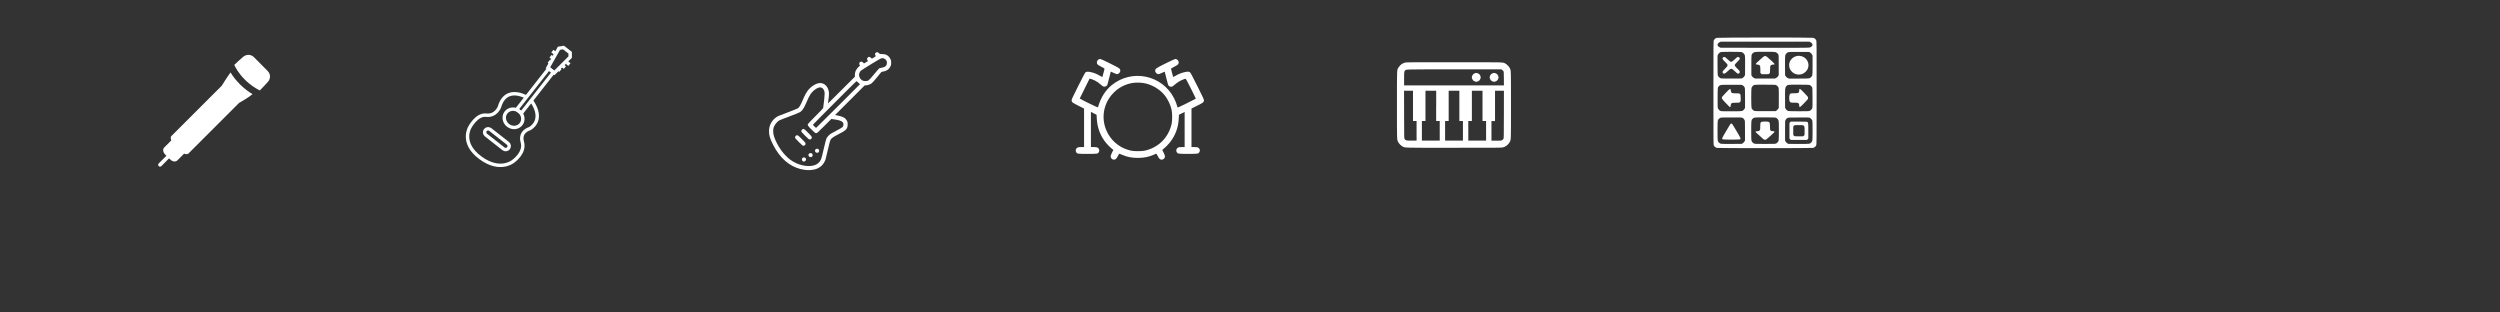 <?xml version="1.0" encoding="UTF-8" standalone="no"?>
<!-- Created with Inkscape (http://www.inkscape.org/) -->

<svg
   xmlns:dc="http://purl.org/dc/elements/1.1/"
   xmlns:cc="http://creativecommons.org/ns#"
   xmlns:rdf="http://www.w3.org/1999/02/22-rdf-syntax-ns#"
   xmlns:svg="http://www.w3.org/2000/svg"
   xmlns="http://www.w3.org/2000/svg"
   xmlns:xlink="http://www.w3.org/1999/xlink"
   xmlns:sodipodi="http://sodipodi.sourceforge.net/DTD/sodipodi-0.dtd"
   xmlns:inkscape="http://www.inkscape.org/namespaces/inkscape"
   width="512"
   height="64"
   id="svg2"
   sodipodi:version="0.32"
   inkscape:version="0.92.4 (5da689c313, 2019-01-14)"
   sodipodi:docname="instruments.svg"
   inkscape:output_extension="org.inkscape.output.svg.inkscape"
   version="1.0"
   enable-background="new">
  <rect width="100%" height="100%" fill="#333333" stroke="none"/>
  <defs
     id="defs4">
    <inkscape:path-effect
       effect="bend_path"
       id="path-effect2844"
       is_visible="true"
       bendpath="m 266.25,32.093 41.875,0"
       prop_scale="1"
       scale_y_rel="false"
       vertical="false" />
    <inkscape:perspective
       sodipodi:type="inkscape:persp3d"
       inkscape:vp_x="0 : 128 : 1"
       inkscape:vp_y="0 : 1000 : 0"
       inkscape:vp_z="256 : 128 : 1"
       inkscape:persp3d-origin="128 : 85.333333 : 1"
       id="perspective17" />
    <linearGradient
       id="linearGradient3751"
       inkscape:collect="always">
      <stop
         id="stop3753"
         offset="0"
         style="stop-color:black;stop-opacity:1;" />
      <stop
         id="stop3755"
         offset="1"
         style="stop-color:black;stop-opacity:0;" />
    </linearGradient>
    <linearGradient
       inkscape:collect="always"
       xlink:href="#linearGradient3751"
       id="linearGradient3484"
       gradientUnits="userSpaceOnUse"
       gradientTransform="matrix(0.337,0,0,0.337,-81.374,-51.873)"
       x1="665.121"
       y1="684.162"
       x2="381.28"
       y2="449.806" />
    <inkscape:perspective
       id="perspective2830"
       inkscape:persp3d-origin="0.5 : 0.33333333 : 1"
       inkscape:vp_z="1 : 0.5 : 1"
       inkscape:vp_y="0 : 1000 : 0"
       inkscape:vp_x="0 : 0.5 : 1"
       sodipodi:type="inkscape:persp3d" />
    <inkscape:perspective
       id="perspective3827"
       inkscape:persp3d-origin="0.5 : 0.33333333 : 1"
       inkscape:vp_z="1 : 0.5 : 1"
       inkscape:vp_y="0 : 1000 : 0"
       inkscape:vp_x="0 : 0.5 : 1"
       sodipodi:type="inkscape:persp3d" />
    <filter
       id="filter3945"
       inkscape:label="Drop Shadow"
       color-interpolation-filters="sRGB">
      <feFlood
         id="feFlood3947"
         flood-opacity="0.8"
         flood-color="rgb(0,8,255)"
         result="flood" />
      <feComposite
         id="feComposite3949"
         in2="SourceGraphic"
         in="flood"
         operator="in"
         result="composite1" />
      <feGaussianBlur
         id="feGaussianBlur3951"
         stdDeviation="5"
         result="blur" />
      <feOffset
         id="feOffset3953"
         dx="0"
         dy="0"
         result="offset" />
      <feComposite
         id="feComposite3955"
         in2="offset"
         in="SourceGraphic"
         operator="over"
         result="composite2" />
    </filter>
  </defs>
  <sodipodi:namedview
     id="base"
     pagecolor="#ffffff"
     bordercolor="#666666"
     borderopacity="1.0"
     inkscape:pageopacity="0.0"
     inkscape:pageshadow="2"
     inkscape:zoom="4.4765624"
     inkscape:cx="173.91018"
     inkscape:cy="61.556543"
     inkscape:document-units="px"
     inkscape:current-layer="layer1"
     inkscape:window-width="1920"
     inkscape:window-height="1017"
     inkscape:window-x="-8"
     inkscape:window-y="-8"
     showguides="true"
     inkscape:guide-bbox="true"
     width="256px"
     height="256px"
     borderlayer="false"
     showgrid="true"
     inkscape:window-maximized="1"
     fit-margin-left="20"
     fit-margin-right="20"
     fit-margin-top="0"
     fit-margin-bottom="0"
     inkscape:pagecheckerboard="true"
     gridtolerance="6">
    <inkscape:grid
       type="xygrid"
       id="grid3957"
       empspacing="64"
       visible="true"
       enabled="true"
       snapvisiblegridlinesonly="true" />
  </sodipodi:namedview>
  <g
     inkscape:label="Capa 1"
     inkscape:groupmode="layer"
     id="layer1"
     transform="translate(13.269,-5.2)">
    <g
       transform="matrix(0.352,0,0,-0.352,-7.16,54.972)"
       id="g5251"
       style="stroke:#fcffff;stroke-opacity:1">
      <g
         transform="translate(288.365,85.234)"
         id="g220"
         style="stroke:#fcffff;stroke-opacity:1">
        <path
           inkscape:connector-curvature="0"
           id="path222"
           style="fill:none;stroke:#fcffff;stroke-width:2;stroke-linecap:butt;stroke-linejoin:miter;stroke-miterlimit:10;stroke-dasharray:none;stroke-opacity:1"
           d="m 0,0 c -3.221,1.535 -12.111,4.624 -15.174,-6.189 0,0 -2.044,-5.326 -7.652,-4.66 -5.608,0.666 -9.593,-7.136 -9.593,-7.136 0,0 -5.481,-9.028 6.165,-17.628 11.647,-8.6 19.215,-2.008 19.215,-2.008 0,0 7.02,4.874 5.227,11.085 -1.792,6.211 4.284,7.843 4.284,7.843 0,0 9.161,4.544 1.021,16.256 l -0.631,0.495" />
      </g>
      <g
         transform="translate(285.788,69.15)"
         id="g224"
         style="stroke:#fcffff;stroke-opacity:1">
        <path
           inkscape:connector-curvature="0"
           id="path226"
           style="fill:none;stroke:#fcffff;stroke-width:2;stroke-linecap:butt;stroke-linejoin:miter;stroke-miterlimit:10;stroke-dasharray:none;stroke-opacity:1"
           d="m 0,0 c -1.773,-2.261 -5.162,-2.565 -7.568,-0.678 -2.406,1.887 -2.919,5.25 -1.146,7.511 1.773,2.262 5.161,2.565 7.568,0.678 C 1.26,5.624 1.773,2.261 0,0 Z" />
      </g>
      <g
         transform="translate(285.996,75.599)"
         id="g228"
         style="stroke:#fcffff;stroke-opacity:1">
        <path
           inkscape:connector-curvature="0"
           id="path230"
           style="fill:none;stroke:#fcffff;stroke-width:2;stroke-linecap:butt;stroke-linejoin:miter;stroke-miterlimit:10;stroke-dasharray:none;stroke-opacity:1"
           d="m 0,0 -2.708,2.123 18.657,23.792 2.708,-2.123 z" />
      </g>
      <g
         transform="translate(307.853,113.323)"
         id="g232"
         style="stroke:#fcffff;stroke-opacity:1">
        <path
           inkscape:connector-curvature="0"
           id="path234"
           style="fill:none;stroke:#fcffff;stroke-width:2;stroke-linecap:butt;stroke-linejoin:miter;stroke-miterlimit:10;stroke-dasharray:none;stroke-opacity:1"
           d="m 0,0 2.676,0.418 3.844,-3.014 0.025,-2.536 -9.23,-9.203 -3.74,2.933 z" />
      </g>
      <g
         transform="translate(304.014,111.636)"
         id="g236"
         style="stroke:#fcffff;stroke-opacity:1">
        <path
           inkscape:connector-curvature="0"
           id="path238"
           style="fill:none;stroke:#fcffff;stroke-width:2;stroke-linecap:butt;stroke-linejoin:miter;stroke-miterlimit:10;stroke-dasharray:none;stroke-opacity:1"
           d="M 0,0 1.558,-1.222" />
      </g>
      <g
         transform="translate(302.949,108.658)"
         id="g240"
         style="stroke:#fcffff;stroke-opacity:1">
        <path
           inkscape:connector-curvature="0"
           id="path242"
           style="fill:none;stroke:#fcffff;stroke-width:2;stroke-linecap:butt;stroke-linejoin:miter;stroke-miterlimit:10;stroke-dasharray:none;stroke-opacity:1"
           d="M 0,0 1.558,-1.222" />
      </g>
      <g
         transform="translate(301.885,105.68)"
         id="g244"
         style="stroke:#fcffff;stroke-opacity:1">
        <path
           inkscape:connector-curvature="0"
           id="path246"
           style="fill:none;stroke:#fcffff;stroke-width:2;stroke-linecap:butt;stroke-linejoin:miter;stroke-miterlimit:10;stroke-dasharray:none;stroke-opacity:1"
           d="M 0,0 1.558,-1.222" />
      </g>
      <g
         transform="translate(312.406,105.055)"
         id="g248"
         style="stroke:#fcffff;stroke-opacity:1">
        <path
           inkscape:connector-curvature="0"
           id="path250"
           style="fill:none;stroke:#fcffff;stroke-width:2;stroke-linecap:butt;stroke-linejoin:miter;stroke-miterlimit:10;stroke-dasharray:none;stroke-opacity:1"
           d="M 0,0 1.558,-1.222" />
      </g>
      <g
         transform="translate(309.767,103.311)"
         id="g252"
         style="stroke:#fcffff;stroke-opacity:1">
        <path
           inkscape:connector-curvature="0"
           id="path254"
           style="fill:none;stroke:#fcffff;stroke-width:2;stroke-linecap:butt;stroke-linejoin:miter;stroke-miterlimit:10;stroke-dasharray:none;stroke-opacity:1"
           d="M 0,0 1.558,-1.222" />
      </g>
      <g
         transform="translate(307.129,101.568)"
         id="g256"
         style="stroke:#fcffff;stroke-opacity:1">
        <path
           inkscape:connector-curvature="0"
           id="path258"
           style="fill:none;stroke:#fcffff;stroke-width:2;stroke-linecap:butt;stroke-linejoin:miter;stroke-miterlimit:10;stroke-dasharray:none;stroke-opacity:1"
           d="M 0,0 1.558,-1.222" />
      </g>
      <g
         transform="translate(275.609,54.798)"
         id="g260"
         style="stroke:#fcffff;stroke-opacity:1">
        <path
           inkscape:connector-curvature="0"
           id="path262"
           style="fill:none;stroke:#fcffff;stroke-width:2;stroke-linecap:butt;stroke-linejoin:miter;stroke-miterlimit:10;stroke-dasharray:none;stroke-opacity:1"
           d="m 0,0 -10.228,8.02 c -0.888,0.697 -1.043,1.982 -0.347,2.87 v 0 c 0.697,0.888 1.982,1.044 2.87,0.347 L 2.522,3.217 C 3.411,2.52 3.566,1.235 2.87,0.347 v 0 C 2.173,-0.541 0.888,-0.697 0,0 Z" />
      </g>
    </g>
    <g
       transform="matrix(0.099,0,0,0.096,335.541,11.924)"
       id="g26-2"
       style="fill:#ffffff">
      <g
         id="g24-8"
         style="fill:#ffffff">
        <g
           id="g22-4"
           style="fill:#ffffff">
          <path
             style="fill:#ffffff"
             inkscape:connector-curvature="0"
             d="m 28.1,10.7 c -2.5,0.7 -4.7,2.5 -6,5.1 -0.9,1.7 -0.9,4.4 -0.9,112.3 0,108.5 0,110.5 0.9,112.3 1.4,2.6 3.8,4.5 6.6,5.1 3.3,0.7 195.1,0.7 198.4,0 2.8,-0.6 5.5,-2.8 6.7,-5.3 0.8,-1.9 0.9,-5.9 0.9,-112.2 0,-105.7 0,-110.3 -0.9,-112.1 -1.2,-2.7 -3.7,-4.7 -6.6,-5.3 C 223.5,9.7 31.1,9.9 28.1,10.7 Z M 222,20.1 c 6.2,3.1 5.4,9.1 -1.6,11.2 -2.1,0.6 -13.2,0.7 -93.4,0.6 L 36,31.8 33.8,30.7 C 28.4,28 28.4,22.9 33.9,20.1 l 2.5,-1.2 H 128 219.6 Z M 78.9,41 c 2,0.4 2.9,0.9 4.7,2.8 3.2,3.3 3.3,4 3.1,26.8 L 86.6,90 85.4,92.3 c -0.8,1.6 -1.8,2.8 -3.5,3.7 l -2.2,1.4 -20.4,0.1 c -15.2,0.1 -20.9,0 -22.5,-0.4 -2.6,-0.7 -5.7,-3.7 -6.5,-6.3 -0.4,-1.4 -0.6,-7.5 -0.6,-22 V 48.6 l 1.2,-2.5 c 1.3,-2.6 3.7,-4.6 6.4,-5.2 2.5,-0.6 38.8,-0.5 41.6,0.1 z m 70.4,0.1 c 2.4,0.7 4.9,2.7 6.2,5.1 0.7,1.3 0.8,3.7 0.8,22.8 v 21.3 l -1.4,2.3 c -1.1,1.7 -2.1,2.6 -3.9,3.6 l -2.6,1.3 H 128 107.6 L 105,96.2 c -1.9,-0.9 -2.9,-1.8 -3.9,-3.6 L 99.7,90.3 V 69 c 0,-23.6 -0.1,-22.6 3.1,-25.7 2.7,-2.7 3.7,-2.9 25,-2.9 15.6,0 19.7,0.2 21.5,0.7 z m 72.1,1 c 1.7,1 2.7,2.1 3.6,3.9 l 1.3,2.5 v 20.1 c 0,14.6 -0.1,20.7 -0.6,22.1 -0.3,1.1 -1.4,2.8 -2.5,3.8 -1,1.1 -2.7,2.2 -3.8,2.5 -1.4,0.4 -7.5,0.6 -22.1,0.6 h -20.1 l -2.5,-1.3 c -1.8,-0.9 -2.9,-1.9 -3.9,-3.6 l -1.4,-2.2 -0.1,-19.7 c -0.1,-22.6 0,-23.7 2.8,-26.8 3.1,-3.4 3.3,-3.4 26.6,-3.3 l 20.4,0.1 z M 81.1,111.6 c 2,1 3.4,2.4 4.6,4.7 0.8,1.5 0.9,3 0.9,22.7 v 21.1 l -1.3,2.2 c -1.4,2.4 -2.9,3.7 -5.4,4.5 -1.1,0.4 -7.8,0.6 -22,0.6 -18.8,0 -20.6,-0.1 -22.3,-0.9 -2.3,-1 -4.7,-3.9 -5.4,-6.3 -0.3,-1.1 -0.4,-9.4 -0.3,-22.2 0.1,-22.4 0,-21.6 3,-24.6 2.6,-2.6 2.4,-2.6 25.3,-2.6 19.9,-0.1 21.3,-0.1 22.9,0.8 z m 69.7,-0.2 c 2.2,1.1 4.7,4 5.3,6.2 0.3,1.3 0.5,8.6 0.4,22.2 l -0.1,20.2 -1.2,2.1 c -0.7,1.1 -2.1,2.7 -3.2,3.5 l -2.1,1.4 -20.8,0.1 c -14.1,0.1 -21.4,0 -22.7,-0.4 -2.7,-0.7 -5.7,-3.9 -6.4,-6.6 -0.7,-2.9 -0.8,-40.1 0,-42.6 0.3,-1 1.2,-2.6 2.1,-3.6 3,-3.4 2.2,-3.3 25.8,-3.3 18.5,0.1 21.4,0.2 22.9,0.8 z m 69.6,-0.1 c 1.8,0.7 3.8,2.7 4.9,4.7 0.7,1.2 0.8,3.9 0.9,21.9 0.1,12.9 0,21.2 -0.3,22.2 -0.7,2.4 -3.1,5.2 -5.4,6.3 -1.8,0.8 -3.5,0.9 -22.3,0.9 -14.2,0 -20.9,-0.2 -22,-0.6 -2.5,-0.8 -4.1,-2.1 -5.4,-4.5 l -1.3,-2.2 -0.1,-19.6 c -0.1,-21.6 0,-23.5 2.3,-26.2 3,-3.7 2.2,-3.6 26.1,-3.6 16.7,0.1 21.3,0.2 22.6,0.7 z M 80.6,181.1 c 2.2,0.9 3.7,2.3 4.9,4.7 1,1.8 1,2.2 1,22.9 v 21.1 l -1.2,2.1 c -0.7,1.1 -2.1,2.7 -3.2,3.5 L 80,236.8 59,237 c -23.8,0.1 -23.7,0.1 -26.7,-3.2 -0.9,-1 -1.8,-2.6 -2.1,-3.6 -0.7,-2.4 -0.7,-40.4 0,-42.9 0.6,-2.2 2.8,-4.8 5.1,-5.9 1.6,-0.8 2.9,-0.9 22.7,-0.9 17.8,-0.1 21.1,0 22.6,0.6 z m 70.2,0.2 c 2.4,1.1 4.6,3.8 5.3,6.4 0.7,2.8 0.7,39.3 0,42 -0.7,2.6 -2.9,5.3 -5.3,6.4 -1.8,0.8 -3.5,0.9 -22.8,0.9 -19.3,0 -21,-0.1 -22.8,-0.9 -2.3,-1 -4.5,-3.7 -5.3,-6.1 -0.3,-1.2 -0.5,-8 -0.5,-21.2 0,-21.6 0.1,-22.8 2.9,-25.5 3,-3 2.8,-2.9 25.7,-2.9 19.3,0 21,0.1 22.8,0.9 z m 69.8,0 c 2.3,1.2 4.5,3.8 5.2,6 0.7,2.4 0.7,40.5 0,42.9 -0.3,1 -1.2,2.6 -2.1,3.6 -3,3.3 -2.9,3.3 -26.7,3.2 l -21.1,-0.1 -2.1,-1.4 c -1.1,-0.8 -2.5,-2.4 -3.2,-3.5 l -1.2,-2.1 v -21.1 c 0,-20.7 0,-21.1 1,-22.9 1.2,-2.3 2.7,-3.7 4.8,-4.6 1.4,-0.6 4.9,-0.7 22.6,-0.7 19.9,-0.2 21.2,-0.1 22.8,0.7 z"
             id="path4-8" />
          <path
             style="fill:#ffffff"
             inkscape:connector-curvature="0"
             d="m 40.6,52.9 c -1.4,2.1 -0.6,3.7 4.8,9.1 4.8,5 4.9,5.1 4.9,7.2 0,2.1 -0.1,2.3 -4.9,7.2 -2.8,2.9 -5.1,5.6 -5.2,6.3 -0.7,2.6 1.7,5 4.3,4.3 0.7,-0.2 3.5,-2.5 6.3,-5.2 4.9,-4.8 5.1,-4.9 7.2,-4.9 2.2,0 2.2,0.1 7.3,4.9 3.9,3.9 5.4,5 6.7,5.2 2.2,0.3 3.6,-1 3.6,-3.7 0,-1.8 -0.3,-2.2 -4.9,-6.9 -4.9,-5 -5.8,-6.6 -5.1,-8.6 0.2,-0.6 2.5,-3.3 5.1,-6 4.5,-4.6 4.9,-5.1 4.9,-6.8 0,-2.3 -1.1,-3.4 -3.5,-3.4 -1.6,0 -2.2,0.4 -6.8,4.9 -5.1,4.9 -6.5,5.8 -8.6,5.2 -0.6,-0.2 -3.3,-2.5 -6.1,-5.2 -4.9,-4.7 -5.1,-4.9 -7.1,-4.9 -1.7,0.1 -2.2,0.3 -2.9,1.3 z"
             id="path6-5" />
          <path
             style="fill:#ffffff"
             inkscape:connector-curvature="0"
             d="m 126.2,49.8 c -0.6,0.2 -4.7,3.9 -9.2,8.1 -9.6,8.8 -9.9,9.5 -5.2,9.8 3.3,0.3 5.1,1.2 5.9,3 0.3,0.7 0.6,3.8 0.6,8 v 6.8 l 1.4,1.4 1.4,1.4 h 7.2 c 6.7,0 7.3,-0.1 8.3,-1 1.6,-1.5 1.9,-2.9 1.9,-9.7 0,-5.2 0.1,-6.6 0.8,-7.5 1,-1.5 3.4,-2.4 6,-2.4 3.8,0 3.4,-0.9 -3.1,-7.2 -9.5,-9 -11.4,-10.7 -13.2,-10.9 -1,-0.2 -2.2,0 -2.8,0.2 z"
             id="path8-1" />
          <path
             style="fill:#ffffff"
             inkscape:connector-curvature="0"
             d="m 193.5,49.5 c -10.3,2.3 -17.2,12.5 -15.4,22.6 0.8,4.4 2.5,7.9 5.6,11 2.9,2.9 5.3,4.3 9.2,5.3 14.6,3.8 28,-9.7 24.3,-24.3 -2,-7.7 -8.1,-13.3 -15.9,-14.7 -3.4,-0.6 -4.4,-0.6 -7.8,0.1 z"
             id="path10-4" />
          <path
             style="fill:#ffffff"
             inkscape:connector-curvature="0"
             d="m 47.2,127.5 c -4.1,4.4 -7.7,8.6 -8.1,9.4 -1.4,2.7 -0.6,4 7.5,12.7 4.1,4.4 7.8,8.3 8.2,8.5 1.4,0.8 1.9,0 2.2,-3.1 0.1,-2.6 0.4,-3.3 1.5,-4.4 1.3,-1.3 1.4,-1.3 8.8,-1.5 l 7.5,-0.2 1.4,-1.5 1.4,-1.5 v -6.6 c 0,-10 -0.3,-10.3 -10,-10.3 -3.5,0 -6.8,-0.2 -7.5,-0.5 -1.7,-0.7 -2.7,-2.5 -3,-5.8 -0.7,-4.7 -1.2,-4.4 -9.9,4.8 z"
             id="path12-5" />
          <path
             style="fill:#ffffff"
             inkscape:connector-curvature="0"
             d="m 199,120.3 c -0.1,0.4 -0.3,1.7 -0.3,2.8 0,2.6 -0.9,4.5 -2.6,5.2 -0.7,0.3 -3.7,0.6 -7.6,0.6 -7.2,0 -8.3,0.3 -9.6,2.8 -1.2,2.3 -1.2,12.2 0,14.5 1.2,2.5 2.3,2.8 9.6,2.8 4,0 6.9,0.2 7.6,0.6 1.6,0.7 2.6,2.7 2.6,5.2 0,2.7 0.4,3.6 1.4,3.6 0.5,0 3.6,-2.9 7.2,-6.7 9.3,-9.8 9.7,-10.3 9.7,-12.8 0,-2.3 -0.1,-2.5 -10.2,-13.2 -5.7,-6 -7.2,-7 -7.8,-5.4 z"
             id="path14-5" />
          <path
             style="fill:#ffffff"
             inkscape:connector-curvature="0"
             d="m 56.2,194.6 c -0.4,0.6 -4.4,7.5 -8.9,15.4 -8.7,15 -9,16.1 -6.8,17.2 1.7,0.8 33.9,0.8 35.6,0 C 78.3,226.1 78,225 69.3,210 59,192.2 60,193.6 58.3,193.6 c -1,-0.1 -1.6,0.3 -2.1,1 z"
             id="path16" />
          <path
             style="fill:#ffffff"
             inkscape:connector-curvature="0"
             d="m 120.7,189.9 c -2.3,1.3 -2.6,2.1 -2.6,9.3 0,5.9 -0.1,7 -0.9,8.3 -1.1,1.8 -2.5,2.4 -5.6,2.4 -2.7,0 -3.7,0.8 -2.8,2.2 0.7,0.9 13.1,12.5 15.7,14.7 1.7,1.4 4.1,1.7 5.9,0.7 1.2,-0.6 15.7,-14 16.7,-15.4 1,-1.5 0,-2.3 -2.9,-2.3 -2.5,0 -4.8,-0.9 -5.5,-2.3 -0.2,-0.5 -0.5,-3.6 -0.5,-6.9 0,-10.8 -0.6,-11.4 -10.3,-11.4 -3.6,0.1 -6.6,0.4 -7.2,0.7 z"
             id="path18" />
          <path
             style="fill:#ffffff"
             inkscape:connector-curvature="0"
             d="m 179.9,190.7 -1.4,1.4 v 16.7 16.7 l 1.4,1.5 1.4,1.5 h 16.7 16.7 l 1.4,-1.5 1.4,-1.5 v -16.2 c 0,-17.2 -0.1,-18.2 -2.3,-19.4 -0.6,-0.3 -7,-0.5 -17.4,-0.5 h -16.5 z m 27.2,6.7 c 2.4,1.2 2.9,3 2.7,12.2 l -0.1,8.4 -1.5,1.4 -1.5,1.4 h -8.8 c -8.7,0 -8.8,0 -10,-1.1 -0.7,-0.6 -1.4,-1.6 -1.5,-2.2 -0.2,-0.7 -0.2,-4.9 -0.1,-9.5 l 0.1,-8.3 1.5,-1.4 1.5,-1.4 h 8.3 c 5.6,-0.1 8.6,0.1 9.4,0.5 z"
             id="path20" />
        </g>
      </g>
    </g>
    <g
       transform="matrix(0.115,0,0,0.115,205.055,12.871)"
       id="g10-0"
       style="fill:#ffffff">
      <g
         id="g8-3"
         style="fill:#ffffff">
        <g
           id="g6"
           style="fill:#ffffff">
          <path
             style="fill:#ffffff"
             inkscape:connector-curvature="0"
             d="m 58,39.2 c -3.1,1.7 -4.1,5.6 -2.1,8.6 0.5,0.8 3,2.4 6.8,4.3 4.8,2.4 6,3.3 5.8,3.9 -0.1,0.4 -1,3.8 -1.9,7.6 -0.9,3.7 -1.8,6.8 -1.9,6.9 -0.1,0.1 -2,-0.9 -4.2,-2.2 -5.3,-3.2 -11.1,-5.5 -16.6,-6.6 -4.9,-1 -7.2,-0.9 -9.1,0.3 -1,0.7 -4.2,6.8 -13.2,24.7 -10.5,21 -11.9,24 -11.7,25.5 0.4,3.2 1.3,3.9 12,9.3 l 10.2,5.1 v 34.3 34.3 h -5 c -5.8,0 -7.7,0.7 -9.1,3.3 -1.1,2 -1.1,3.5 0,5.5 1.7,3.3 2.1,3.3 20.2,3.3 18.1,0 18.4,0 20.2,-3.3 1.1,-2 1.1,-3.5 0,-5.5 -1.4,-2.7 -3.3,-3.3 -9.1,-3.3 h -5 v -31.3 -31.3 l 5,2.5 5.1,2.6 0.3,6 c 0.8,17 6.4,31.7 16.7,44.3 2.8,3.4 7.7,8.3 11,10.8 l 1.9,1.4 -2.5,5 c -2.7,5.6 -2.9,7.2 -1.4,9.6 1.3,1.9 2.8,2.8 5,2.8 2.8,0 4.3,-1.4 6.8,-6.3 1.6,-3.2 2.5,-4.4 3,-4.3 0.4,0.1 2.4,0.9 4.4,1.9 8.8,3.9 17.5,5.6 28.2,5.6 10.7,0 19.5,-1.7 28.2,-5.6 2.1,-0.9 4.1,-1.8 4.4,-1.9 0.5,-0.1 1.4,1.1 3,4.3 2.5,4.9 4,6.3 6.8,6.3 2.2,0 3.7,-0.8 5,-2.8 1.6,-2.3 1.4,-3.9 -1.4,-9.6 l -2.5,-5 1.9,-1.4 c 3.7,-2.9 8.8,-8.1 12,-12.2 9.8,-12.6 14.8,-26.4 15.6,-42.9 l 0.3,-6 5.1,-2.6 5,-2.5 v 31.3 31.3 h -5 c -5.8,0 -7.7,0.7 -9.1,3.3 -1.1,2 -1.1,3.5 0,5.5 1.7,3.3 2.1,3.3 20.2,3.3 18.1,0 18.4,0 20.2,-3.3 1.1,-2 1.1,-3.5 0,-5.5 -1.4,-2.7 -3.3,-3.3 -9.1,-3.3 h -5 v -34.3 -34.3 l 10.2,-5.1 c 10.8,-5.4 11.6,-6.1 12,-9.3 0.2,-1.5 -1.2,-4.5 -11.7,-25.5 -9,-17.9 -12.2,-24 -13.2,-24.7 -1.9,-1.3 -4.2,-1.4 -9.1,-0.3 -5.6,1.2 -11.3,3.4 -16.5,6.5 -2.3,1.4 -4.2,2.4 -4.3,2.3 -0.1,-0.1 -0.9,-3.2 -1.9,-6.9 -0.9,-3.7 -1.8,-7.1 -1.9,-7.6 -0.2,-0.6 1.1,-1.4 5.8,-3.9 6.3,-3.2 7.5,-4.2 7.8,-7.2 0.4,-3.2 -2.7,-6.6 -6,-6.6 -0.7,0 -8.4,3.5 -17.6,8.1 -17.2,8.6 -17.7,9 -18.2,12.4 -0.4,3.2 2.7,6.6 6,6.6 0.7,0 3.4,-1.1 6,-2.3 2.6,-1.3 4.9,-2.3 4.9,-2.2 0,0.1 1.4,5.5 3,12 2.6,10.4 3.1,12 4.3,13.2 1.6,1.6 4.1,2.2 6,1.4 0.7,-0.3 2.9,-1.9 4.8,-3.6 1.9,-1.6 4.9,-4 6.9,-5.1 3.2,-2.1 10.6,-5.2 12.2,-5.3 0.5,0 3.7,6 9.6,17.7 4.9,9.7 8.7,17.8 8.6,17.9 -0.1,0.1 -7.4,3.8 -16.2,8.2 -10.5,5.2 -16.1,7.8 -16.2,7.4 -2.1,-7.3 -3.7,-11.3 -6.2,-16.2 C 171.3,66.7 117.2,55.4 81,85.2 69.5,95 61.9,107 56.8,124.6 c -0.2,0.6 -32.4,-15.2 -32.4,-15.9 0,-0.3 17.2,-34.9 17.5,-35.3 0.4,-0.4 5.9,1.5 9.3,3.2 4.2,2.1 7.2,4.2 11.4,8 3.5,3.2 5.3,3.7 8,2.5 1,-0.5 2.1,-1.3 2.6,-1.9 0.4,-0.6 2,-6.3 3.5,-12.7 1.6,-6.3 2.9,-11.6 3,-11.7 0,0 2.3,0.9 4.9,2.2 2.7,1.3 5.4,2.3 6,2.3 3.3,0 6.4,-3.4 6,-6.6 C 96.2,55.3 95.7,55 78.4,46.3 69.2,41.7 61.6,38.2 60.8,38.2 c -0.6,0.2 -1.9,0.5 -2.8,1 z m 79.5,41.9 c 11.8,1.8 24.1,7.9 33.2,16.5 8.2,7.7 14.8,19.9 17.4,31.8 1.2,5.6 1.2,18.7 0,24.3 -5.3,24.3 -23.6,42.6 -47.9,47.9 -5.6,1.2 -18.7,1.2 -24.3,0 C 101,198.4 88.2,190.3 79.3,178.4 60.8,153.8 63.1,120 84.9,98.3 c 9,-9.1 20.5,-15 33.1,-17.2 5,-0.9 13.8,-0.9 19.5,0 z"
             id="path4-95" />
        </g>
      </g>
    </g>
    <g
       transform="matrix(0.106,0,0,0.106,143.153,14.418)"
       id="g20"
       style="fill:#ffffff">
      <g
         id="g18-0"
         style="fill:#ffffff">
        <g
           id="g16-5"
           style="fill:#ffffff">
          <path
             style="fill:#ffffff"
             inkscape:connector-curvature="0"
             d="m 216.8,14.6 c -0.8,0.5 -1.7,1.5 -1.8,2.1 -0.3,1.3 0.3,3.5 1.1,4 0.3,0.1 0.5,0.5 0.5,0.7 0,0.4 -7,4.9 -7.6,4.9 -0.1,0 -1.1,-0.8 -2.1,-1.7 -1.1,-0.9 -2.3,-1.7 -2.9,-1.7 -3.6,0 -5.6,4.1 -3.5,6.9 l 0.9,1.2 -3.8,2.3 -3.9,2.3 -1.9,-1.8 c -2.2,-2 -4.1,-2.2 -6,-0.7 -1.5,1.2 -1.8,3.9 -0.4,5.8 0.8,1.1 0.8,1.2 -0.4,1.9 -2.2,1.4 -5.5,5.3 -6.9,7.9 -1.5,3.2 -2.5,7.9 -2.1,10.5 l 0.3,1.8 -26.1,26 -26.1,26 0.3,-2.7 c 0.1,-1.5 0.6,-5.7 1.1,-9.5 0.9,-7.5 0.6,-11 -1.3,-15.9 -3.1,-8 -10.3,-12.5 -17.9,-11.2 -5.8,1 -12.9,5.2 -18.1,10.6 -5,5.3 -8.1,10.6 -13.6,23.6 -3.4,8 -5.9,12.3 -8.4,14.2 -1,0.8 -8.8,3.9 -18.6,7.6 -9.3,3.5 -18.1,6.9 -19.5,7.5 -10.6,5.3 -17.4,15.6 -18,27.7 -0.4,8.5 1.5,15.3 8,28.1 12.7,25 31.1,41.3 53,46.7 10,2.5 18.3,2.7 26.8,0.8 10.5,-2.5 17.9,-9.2 21.5,-19.7 0.5,-1.5 2.6,-10.1 4.6,-19.1 2.6,-11.7 4.1,-17 4.9,-18.5 1.8,-3.1 5.9,-6 15,-10.6 12.9,-6.6 16,-9 17.5,-14 0.9,-3.1 0.9,-7.8 0,-10.6 -0.9,-2.6 -3.5,-5.8 -6.1,-7.5 -2.4,-1.6 -9.4,-3.8 -14,-4.6 l -3.6,-0.6 28.6,-28.6 28.5,-28.5 2.9,-0.3 c 3.7,-0.3 7.6,-1.8 10.4,-3.6 1.4,-1 5.6,-5.6 10.7,-11.9 l 8.5,-10.4 3.1,-0.6 c 7.4,-1.5 11.4,-4.2 14.1,-9.6 1.5,-2.9 1.6,-3.6 1.6,-7.6 0,-3.8 -0.2,-4.7 -1.4,-7.1 -1.7,-3.5 -4.4,-6.3 -7.7,-8 -2.2,-1.1 -3.3,-1.3 -7.7,-1.5 -5,-0.2 -5.2,-0.2 -6.8,-1.8 -2.3,-2.1 -3.8,-2.4 -5.7,-1.2 z M 233,26.4 c 1.4,0.7 2.6,1.8 3.6,3.3 1.3,2 1.4,2.6 1.3,5.2 -0.1,2.3 -0.5,3.4 -1.5,4.8 -1.8,2.2 -3.4,3.1 -8,4 -2.1,0.4 -4.3,1 -5,1.2 -0.7,0.3 -5.2,5.4 -10.2,11.5 -10.3,12.5 -11.2,13.3 -16.8,13.3 -3.9,0 -6.7,-1.2 -9.1,-3.8 -1.7,-1.9 -3.3,-5.8 -3.3,-8.1 0,-2.4 1.6,-6.1 3.3,-7.9 1.7,-1.8 34.7,-22 38.6,-23.7 2.3,-1.1 4.6,-1 7.1,0.2 z m -50.3,46.4 3.2,2.9 -42.2,42.2 c -23.2,23.2 -42.4,42.2 -42.6,42.2 -0.6,0 -6.1,-5.4 -6.1,-6.1 0,-0.6 83.7,-84.4 84.2,-84.3 0.1,0.1 1.7,1.5 3.5,3.1 z m -71,9.7 c 2,0.9 3.5,2.4 4.8,5.4 0.9,1.9 1.1,3.3 1.1,6.8 0,3.5 -2,22.9 -2.9,27.2 -0.1,0.5 -6.8,7.5 -14.8,15.5 -8,8 -14.7,15.1 -14.9,15.7 -0.5,2 0.8,3.8 7.6,10.6 6.2,6.1 6.9,6.6 8.6,6.6 1.8,0 2.4,-0.6 15.6,-13.7 l 13.7,-13.7 4.3,0.6 c 10.3,1.4 15.3,3 17.6,5.6 1.3,1.5 1.5,2 1.5,4.5 0,4.5 -1.1,5.4 -13.1,11.6 -4.1,2.1 -8.9,4.7 -10.5,5.7 -4,2.6 -7.7,6.5 -9.2,9.6 -0.8,1.7 -2.6,8.8 -5.1,19.6 -2.1,9.3 -4.4,18.5 -5.2,20.4 -2.4,6 -7.6,10.5 -14.2,12.2 -13.2,3.4 -31.1,-0.8 -44.6,-10.5 -13.2,-9.4 -25.5,-26.6 -31.9,-44.6 -1.8,-5 -2.4,-11.7 -1.5,-16.2 1.3,-6.2 6.4,-13 12,-16 1.4,-0.7 10.2,-4.2 19.7,-7.7 10.3,-3.8 18.3,-7.1 19.7,-8 4.5,-2.9 7.7,-7.7 11.9,-17.7 3.1,-7.5 6.4,-14 8.4,-17 3.7,-5.4 9.8,-10.5 14.5,-12.2 3.1,-1.2 4.8,-1.3 6.9,-0.3 z"
             id="path4-1" />
          <path
             style="fill:#ffffff"
             inkscape:connector-curvature="0"
             d="m 74.2,163.2 c -1.2,1 -1.6,1.7 -1.6,3.1 0,1.6 0.6,2.3 7.2,8.9 6.2,6.2 7.4,7.2 8.7,7.2 2.2,0 3,-0.4 3.8,-2 1.3,-2.5 0.6,-3.6 -6.8,-11 -7.7,-7.8 -8.7,-8.4 -11.3,-6.2 z"
             id="path6-8" />
          <path
             style="fill:#ffffff"
             inkscape:connector-curvature="0"
             d="m 63.4,174.5 c -1.7,0.6 -2.9,2.3 -2.9,4 0,1.6 0.6,2.3 7.2,8.9 6.7,6.7 7.3,7.2 9,7.2 3.1,0 5,-3 3.6,-5.6 -0.9,-1.7 -13.6,-14.3 -14.3,-14.3 -0.2,0 -0.8,-0.1 -1.2,-0.2 -0.4,-0.2 -1,-0.1 -1.4,0 z"
             id="path8-9" />
          <path
             style="fill:#ffffff"
             inkscape:connector-curvature="0"
             d="m 99.9,201.7 c -2.7,3.5 0.8,7.8 5.1,6.2 1.2,-0.5 2.3,-3 1.9,-4.6 -0.7,-3 -5.1,-4 -7,-1.6 z"
             id="path10" />
          <path
             style="fill:#ffffff"
             inkscape:connector-curvature="0"
             d="m 87.5,209.9 c -1.6,1.5 -1.6,3.6 0,5.4 2.1,2.5 6.1,1.5 6.9,-1.8 0.8,-3.8 -4.1,-6.5 -6.9,-3.6 z"
             id="path12-6" />
          <path
             style="fill:#ffffff"
             inkscape:connector-curvature="0"
             d="m 75.8,217.5 c -2.5,1.5 -3,4.5 -1,6.5 1.5,1.6 3.6,1.6 5.4,0 1.7,-1.4 1.9,-4.2 0.4,-5.6 -1.1,-1.2 -3.5,-1.6 -4.8,-0.9 z"
             id="path14-1" />
        </g>
      </g>
    </g>
    <g
       id="g14"
       style="fill:#ffffff"
       transform="matrix(0.108,0,0,0.108,59.259,10.764)" />
    <g
       id="g16-9"
       style="fill:#ffffff"
       transform="matrix(0.108,0,0,0.108,59.259,10.764)" />
    <g
       id="g18-5"
       style="fill:#ffffff"
       transform="matrix(0.108,0,0,0.108,59.259,10.764)" />
    <g
       id="g20-0"
       style="fill:#ffffff"
       transform="matrix(0.108,0,0,0.108,59.259,10.764)" />
    <g
       id="g22-7"
       style="fill:#ffffff"
       transform="matrix(0.108,0,0,0.108,59.259,10.764)" />
    <g
       id="g24-4"
       style="fill:#ffffff"
       transform="matrix(0.108,0,0,0.108,59.259,10.764)" />
    <g
       id="g26-1"
       style="fill:#ffffff"
       transform="matrix(0.108,0,0,0.108,59.259,10.764)" />
    <g
       id="g28-1"
       style="fill:#ffffff"
       transform="matrix(0.108,0,0,0.108,59.259,10.764)" />
    <g
       id="g30-1"
       style="fill:#ffffff"
       transform="matrix(0.108,0,0,0.108,59.259,10.764)" />
    <g
       id="g32-8"
       style="fill:#ffffff"
       transform="matrix(0.108,0,0,0.108,59.259,10.764)" />
    <g
       id="g34-9"
       style="fill:#ffffff"
       transform="matrix(0.108,0,0,0.108,59.259,10.764)" />
    <g
       id="g36-4"
       style="fill:#ffffff"
       transform="matrix(0.108,0,0,0.108,59.259,10.764)" />
    <g
       id="g38-6"
       style="fill:#ffffff"
       transform="matrix(0.108,0,0,0.108,59.259,10.764)" />
    <g
       id="g40-2"
       style="fill:#ffffff"
       transform="matrix(0.108,0,0,0.108,59.259,10.764)" />
    <g
       id="g42-9"
       style="fill:#ffffff"
       transform="matrix(0.108,0,0,0.108,59.259,10.764)" />
    <g
       transform="matrix(0.099,0,0,0.099,271.836,14.032)"
       id="g14-0"
       style="fill:#ffffff">
      <g
         id="g12-9"
         style="fill:#ffffff">
        <g
           id="g10"
           style="fill:#ffffff">
          <path
             style="fill:#ffffff"
             inkscape:connector-curvature="0"
             d="M 26.6,40.3 C 21,41.8 16.2,45.4 13,50.7 c -3.2,5.3 -3,1.5 -3,77.4 0,74.2 -0.1,71.3 2.5,76.4 1.6,3.3 5.8,7.5 8.9,9.2 5.7,3 -1.3,2.9 106.8,2.8 91.3,0 98.4,0 101.2,-0.8 5.6,-1.5 10.3,-5.1 13.5,-10.4 3.2,-5.3 3,-1.5 3,-77.4 0,-74.4 0.1,-71.2 -2.6,-76.5 -1.6,-3.1 -6.2,-7.7 -9.3,-9.3 -5.3,-2.7 0.7,-2.6 -106.3,-2.5 -91.2,-0.1 -98.3,0 -101.1,0.7 z m 201,15 c 0.8,0.6 2,1.7 2.5,2.4 0.9,1.2 1,1.9 1.1,15.6 l 0.1,14.2 H 128 24.8 V 73.9 c 0,-14.1 0.1,-15.3 2,-17.3 2.3,-2.4 -3.6,-2.3 101.5,-2.4 H 226 Z M 43.2,129.8 v 31.3 h 3.7 3.7 v 20.3 20.3 H 40 c -11.6,-0.1 -11.8,-0.2 -14.1,-3.3 -1,-1.2 -1,-1.6 -1.1,-50.6 L 24.7,98.5 h 9.3 9.2 z m 47.9,0 v 31.3 h 3.7 3.7 v 20.3 20.3 H 80.1 61.6 V 181.4 161.1 H 65.3 69 V 129.8 98.5 h 11.1 11.1 v 31.3 z m 48,0 v 31.3 h 3.7 3.7 v 20.3 20.3 H 128 109.6 v -20.3 -20.3 h 3.7 3.7 V 129.8 98.5 h 11 11.1 z m 47.9,0 v 31.3 h 3.7 3.7 v 20.3 20.3 H 176 157.6 v -20.3 -20.3 h 3.7 3.7 V 129.8 98.5 h 11.1 10.9 z m 44.2,18 c -0.1,49.2 -0.1,49.3 -1.1,50.6 -0.5,0.7 -1.7,1.8 -2.5,2.3 -1.5,1 -1.9,1.1 -11.8,1.1 h -10.3 v -20.3 -20.3 h 3.7 3.7 V 129.9 98.5 h 9.2 9.2 z"
             id="path4-6" />
          <path
             style="fill:#ffffff"
             inkscape:connector-curvature="0"
             d="m 169.9,62.9 c -2,1 -2.7,1.8 -3.7,3.7 -0.7,1.4 -1.3,3.2 -1.3,4.2 0,1 0.6,2.8 1.3,4.2 1,2 1.8,2.7 3.7,3.7 1.4,0.7 3.2,1.3 4.2,1.3 1,0 2.8,-0.6 4.2,-1.3 2,-1 2.7,-1.8 3.7,-3.7 0.7,-1.4 1.3,-3.2 1.3,-4.2 0,-1 -0.6,-2.8 -1.3,-4.2 -1,-2 -1.8,-2.7 -3.7,-3.7 -1.4,-0.7 -3.2,-1.3 -4.2,-1.3 -1,0 -2.8,0.6 -4.2,1.3 z"
             id="path6-21" />
          <path
             style="fill:#ffffff"
             inkscape:connector-curvature="0"
             d="m 206.8,62.9 c -2,1 -2.7,1.8 -3.7,3.7 -0.7,1.4 -1.3,3.2 -1.3,4.2 0,1 0.6,2.8 1.3,4.2 1,2 1.8,2.7 3.7,3.7 1.4,0.7 3.2,1.3 4.2,1.3 1,0 2.8,-0.6 4.2,-1.3 2,-1 2.7,-1.8 3.7,-3.7 0.7,-1.4 1.3,-3.2 1.3,-4.2 0,-1 -0.6,-2.8 -1.3,-4.2 -1,-2 -1.8,-2.7 -3.7,-3.7 -1.4,-0.7 -3.2,-1.3 -4.2,-1.3 -1,0 -2.8,0.6 -4.2,1.3 z"
             id="path8" />
        </g>
      </g>
    </g>
    <g
       transform="matrix(0.097,0,0,0.097,18.157,15.463)"
       id="g46"
       style="fill:#ffffff">
      <g
         id="g44"
         style="fill:#ffffff">
        <g
           id="g12"
           style="fill:#ffffff">
          <g
             id="g10-1"
             style="fill:#ffffff">
            <path
               style="fill:#ffffff"
               inkscape:connector-curvature="0"
               d="m 212.2,14.9 c -6,-6.1 -15.8,-6.5 -22.4,-1 -6.6,5.6 -14,12.2 -18.6,16.8 -0.2,0.2 -0.3,0.4 -0.5,0.6 2.9,6.4 9.4,18.1 22.2,30.9 12.9,12.9 25.1,19.8 31.7,22.9 0.3,-0.3 0.6,-0.6 0.8,-0.8 5.5,-5.5 11.5,-12 16.5,-17.6 5.8,-6.5 5.5,-16.4 -0.7,-22.6 -9.7,-9.7 -21,-21.1 -29,-29.2 z"
               id="path4-7" />
            <g
               id="g8"
               style="fill:#ffffff">
              <path
                 style="fill:#ffffff"
                 inkscape:connector-curvature="0"
                 d="m 162.8,47.1 c -8,10.6 -18.2,27.7 -18.5,28 l -107.1,107 c 0,0 -1.8,2.7 0.4,8.6 l -14.8,14.8 c -3.6,3.6 -2.8,10.2 1.8,14.7 l 2.8,2.8 -16.3,16.3 c -1.5,1.5 -1.5,4 0,5.6 1.5,1.5 4,1.5 5.6,0 l 16.3,-16.4 2.7,2.6 c 4.6,4.6 11.2,5.4 14.7,1.8 l 14.3,-14.3 c 6.5,2.6 9,-0.1 9,-0.1 L 180.8,111.4 C 181.2,111 196.7,103.1 209.2,93 201.5,88.4 192.3,81.8 182.7,72.3 173.5,63.2 167.1,54.4 162.8,47.1 Z"
                 id="path6-53" />
            </g>
          </g>
        </g>
        <g
           id="g14-2"
           style="fill:#ffffff" />
        <g
           id="g16"
           style="fill:#ffffff" />
        <g
           id="g18"
           style="fill:#ffffff" />
        <g
           id="g20-5"
           style="fill:#ffffff" />
        <g
           id="g22"
           style="fill:#ffffff" />
        <g
           id="g24"
           style="fill:#ffffff" />
        <g
           id="g26"
           style="fill:#ffffff" />
        <g
           id="g28"
           style="fill:#ffffff" />
        <g
           id="g30"
           style="fill:#ffffff" />
        <g
           id="g32"
           style="fill:#ffffff" />
        <g
           id="g34"
           style="fill:#ffffff" />
        <g
           id="g36"
           style="fill:#ffffff" />
        <g
           id="g38"
           style="fill:#ffffff" />
        <g
           id="g40"
           style="fill:#ffffff" />
        <g
           id="g42"
           style="fill:#ffffff" />
      </g>
    </g>
  </g>
</svg>
